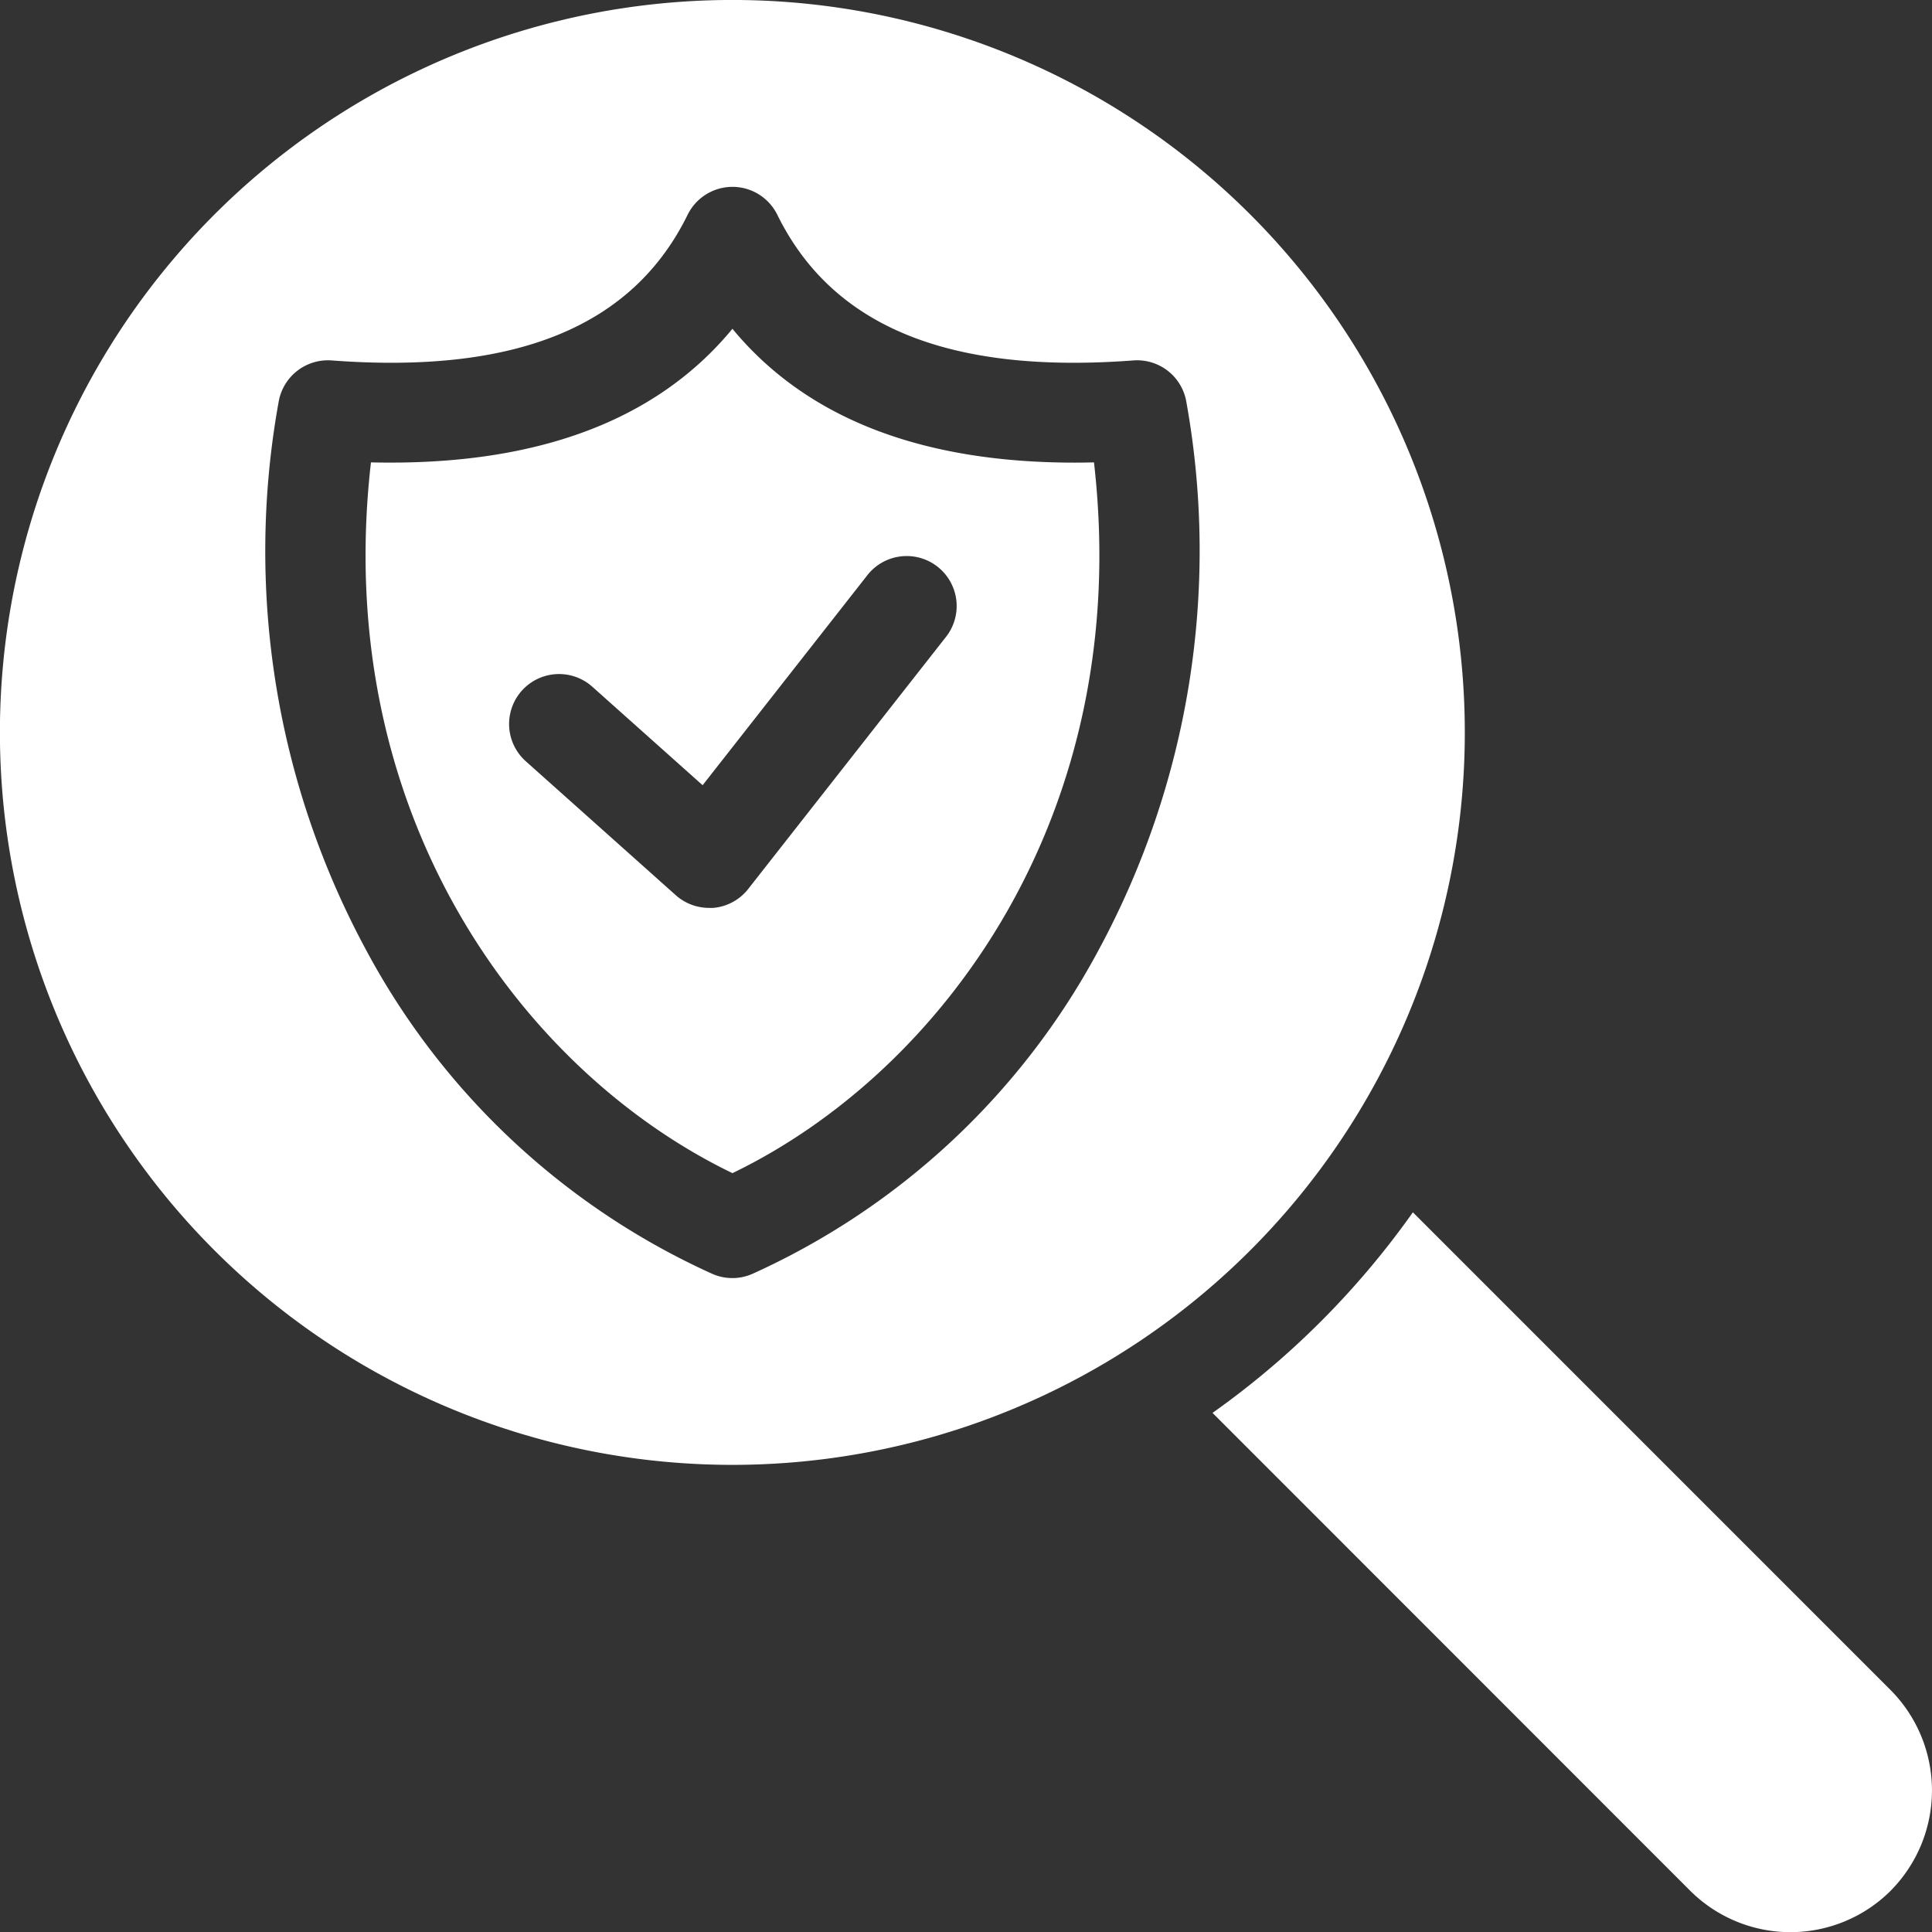 <svg xmlns="http://www.w3.org/2000/svg" width="45.733" height="45.737" viewBox="0 0 45.733 45.737">
  <rect x="0" y="0" width="45.733" height="45.737" fill="#333333" stroke="none"/>
  <path id="security" d="M5.1,29.6a17.338,17.338,0,1,1,24.52,0,17.338,17.338,0,0,1-24.52,0ZM44.779,44.758a3.371,3.371,0,0,0,0-4.747L33.469,28.7A20.028,20.028,0,0,1,31.3,31.274a19.814,19.814,0,0,1-2.574,2.174L40.032,44.758a3.361,3.361,0,0,0,4.748,0ZM26.851,8.535c-4.366.328-7.124-.8-8.427-3.448a1.183,1.183,0,0,0-2.123,0C15,7.735,12.241,8.863,7.874,8.535a1.184,1.184,0,0,0-1.255.985A19.871,19.871,0,0,0,8.7,22.509a17.439,17.439,0,0,0,8.19,7.65,1.177,1.177,0,0,0,.94,0,17.439,17.439,0,0,0,8.19-7.65A19.87,19.87,0,0,0,28.107,9.52a1.182,1.182,0,0,0-1.256-.985ZM17.362,27.773c4.96-2.395,9.512-8.5,8.558-16.825q-.231.006-.458.006c-3.65,0-6.362-1.062-8.1-3.168-1.81,2.194-4.677,3.254-8.557,3.162C7.851,19.268,12.4,25.378,17.362,27.773ZM22.4,15.1a1.183,1.183,0,1,0-1.861-1.46L16.656,18.59l-2.611-2.331a1.182,1.182,0,1,0-1.575,1.764l3.551,3.171a1.185,1.185,0,0,0,.788.3,1.016,1.016,0,0,0,.1,0,1.181,1.181,0,0,0,.826-.448Z" transform="translate(-0.024 -0.003)" fill="#fff" fill-rule="evenodd"/>
</svg>
